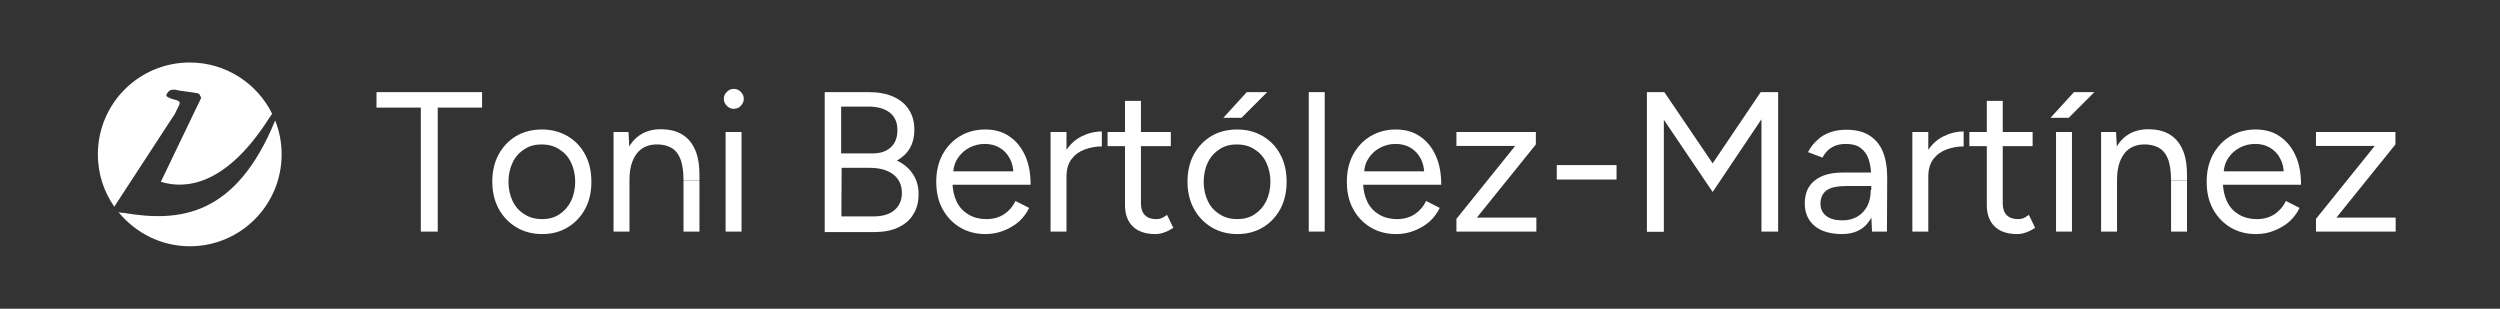 <?xml version="1.0" encoding="utf-8"?>
<!-- Generator: Adobe Illustrator 24.1.2, SVG Export Plug-In . SVG Version: 6.00 Build 0)  -->
<svg version="1.1" id="Capa_1" xmlns="http://www.w3.org/2000/svg" xmlns:xlink="http://www.w3.org/1999/xlink" x="0px" y="0px"
	 viewBox="0 0 1004 124" style="enable-background:new 0 0 1004 124;" xml:space="preserve">
<rect x="0" y="0" width="1004" height="124" fill="#333333" stroke="none"/>
<style type="text/css">
	.st0{display:none;}
	.st1{display:inline;stroke:#FFFFFF;stroke-miterlimit:10;}
	.st2{display:none;fill:#FF5A5A;}
	.st3{fill:#FFFFFF;}
	.st4{display:none;fill:none;stroke:#000000;stroke-width:7.444;stroke-miterlimit:10;}
	.st5{display:inline;}
</style>
<g id="Capa_1_1_" class="st0">
	<path class="st1" d="M42.5,26.6C23,26.6,7.1,42.5,7.1,62S23,97.4,42.5,97.4S77.9,81.5,77.9,62S61.9,26.6,42.5,26.6z M46,33.9
		c12.8,1.6,23,11.8,24.5,24.6H46V33.9z M14.2,62c0-14.4,10.9-26.3,24.8-28.1V90C25.1,88.3,14.2,76.4,14.2,62z M46,90.1V65.5h24.5
		C69,78.3,58.8,88.5,46,90.1z"/>
	<path class="st1" d="M114.2,24.7h8.9v30.5h0.2c1.4-2.5,3.6-4.7,6.4-6.3c2.6-1.5,5.8-2.5,9.1-2.5c6.6,0,17.1,4,17.1,20.9v29.1H147
		V68.3c0-7.9-2.9-14.5-11.3-14.5c-5.8,0-10.3,4-11.9,8.9c-0.5,1.2-0.6,2.5-0.6,4.2v29.5h-8.9L114.2,24.7L114.2,24.7z"/>
	<path class="st1" d="M172.2,47.5l10.7,28.9c1.1,3.2,2.3,7.1,3.1,10h0.2c0.9-2.9,1.9-6.7,3.1-10.2l9.7-28.7h9.4l-13.3,34.8
		c-6.4,16.8-10.7,25.4-16.8,30.6c-4.3,3.8-8.7,5.4-10.9,5.8l-2.2-7.5c2.2-0.7,5.2-2.1,7.8-4.3c2.4-1.9,5.5-5.4,7.5-9.9
		c0.4-0.9,0.7-1.6,0.7-2.1s-0.2-1.2-0.6-2.3l-18.1-45L172.2,47.5L172.2,47.5z"/>
	<path class="st1" d="M257.8,24.7v59.1c0,4.3,0.1,9.3,0.4,12.6h-8l-0.4-8.5h-0.2c-2.7,5.5-8.7,9.6-16.7,9.6
		c-11.8,0-20.9-10-20.9-24.8c-0.1-16.3,10-26.3,21.9-26.3c7.5,0,12.5,3.5,14.7,7.5h0.2V24.7H257.8z M248.9,67.4
		c0-1.1-0.1-2.6-0.4-3.7c-1.3-5.7-6.2-10.3-12.8-10.3c-9.2,0-14.6,8.1-14.6,18.9c0,9.9,4.8,18.1,14.4,18.1c6,0,11.4-3.9,13-10.6
		c0.3-1.2,0.4-2.4,0.4-3.8L248.9,67.4L248.9,67.4z"/>
	<path class="st1" d="M272.5,62.7c0-5.8-0.1-10.7-0.4-15.3h7.8l0.3,9.6h0.4c2.2-6.6,7.6-10.7,13.5-10.7c1,0,1.7,0.1,2.5,0.3V55
		c-0.9-0.2-1.8-0.3-3-0.3c-6.3,0-10.7,4.7-11.9,11.4c-0.2,1.2-0.4,2.6-0.4,4.1v26.1h-8.8V62.7L272.5,62.7z"/>
	<path class="st1" d="M332.1,96.4l-0.7-6.2h-0.3c-2.7,3.8-8,7.3-14.9,7.3c-9.9,0-14.9-7-14.9-14c0-11.8,10.5-18.3,29.4-18.2v-1
		c0-4-1.1-11.3-11.1-11.3c-4.5,0-9.3,1.4-12.7,3.6l-2-5.9c4-2.6,9.9-4.3,16.1-4.3c14.9,0,18.6,10.2,18.6,20v18.3
		c0,4.2,0.2,8.4,0.8,11.7L332.1,96.4L332.1,96.4z M330.8,71.4c-9.7-0.2-20.7,1.5-20.7,11c0,5.8,3.8,8.5,8.4,8.5
		c6.4,0,10.4-4,11.8-8.2c0.3-0.9,0.5-1.9,0.5-2.8L330.8,71.4L330.8,71.4z"/>
</g>
<g id="Capa_2_1_">
	<rect x="-16.3" y="-25.4" class="st2" width="1071.3" height="162.4"/>
	<g>
		<g>
			<path class="st3" d="M169,93V43.2h-17.8V37h42.4v6.2h-17.8V93H169z"/>
			<path class="st3" d="M217.8,94c-3.9,0-7.4-0.9-10.4-2.7c-3-1.8-5.4-4.3-7.1-7.4c-1.7-3.1-2.6-6.8-2.6-10.9s0.8-7.7,2.5-10.9
				c1.7-3.1,4-5.6,7-7.4c3-1.8,6.5-2.7,10.4-2.7s7.3,0.9,10.4,2.7c3,1.8,5.4,4.3,7,7.4c1.7,3.1,2.5,6.8,2.5,10.9s-0.8,7.7-2.5,10.9
				c-1.7,3.1-4,5.6-7,7.4C225,93.1,221.6,94,217.8,94z M217.7,88c2.6,0,4.9-0.6,6.9-1.9s3.6-3.1,4.7-5.3c1.1-2.3,1.7-4.9,1.7-7.8
				s-0.6-5.5-1.7-7.8c-1.1-2.3-2.7-4-4.8-5.3c-2-1.3-4.4-1.9-7-1.9s-4.9,0.6-6.9,1.9c-2,1.3-3.6,3-4.7,5.3c-1.1,2.3-1.7,4.9-1.7,7.8
				s0.6,5.5,1.7,7.8c1.1,2.3,2.7,4,4.8,5.3C212.7,87.4,215.1,88,217.7,88z"/>
			<path class="st3" d="M246.4,93V53h6l0.4,7.4V93H246.4z M274.5,72.5c0-3.9-0.5-7-1.4-9c-0.9-2.1-2.2-3.5-3.8-4.3
				c-1.6-0.8-3.4-1.2-5.4-1.2c-3.5,0-6.3,1.2-8.2,3.7c-1.9,2.5-2.9,6-2.9,10.5h-3.1c0-4.2,0.6-7.8,1.8-10.9c1.2-3,3-5.4,5.4-7
				c2.3-1.6,5.2-2.4,8.5-2.4c3.1,0,5.9,0.6,8.2,1.9c2.3,1.3,4.1,3.2,5.4,6c1.3,2.7,1.9,6.3,1.9,10.7v1.9h-6.4L274.5,72.5L274.5,72.5
				z M274.5,93V72.5h6.4V93H274.5z"/>
			<path class="st3" d="M294.7,43.7c-1.1,0-2-0.4-2.8-1.2s-1.2-1.7-1.2-2.8s0.4-2.1,1.2-2.8c0.8-0.8,1.7-1.2,2.8-1.2
				c1.1,0,2.1,0.4,2.8,1.2c0.8,0.8,1.2,1.7,1.2,2.8s-0.4,2-1.2,2.8C296.8,43.3,295.8,43.7,294.7,43.7z M291.4,93V53h6.4v40H291.4z"
				/>
			<path class="st3" d="M331.2,93V37h17.7c3.8,0,7.1,0.6,9.8,1.8c2.7,1.2,4.8,2.9,6.3,5.2s2.2,5,2.2,8.3c0,2.7-0.6,5.1-1.8,7.2
				c-1.2,2.1-3,3.7-5.2,5c2.8,1.3,4.9,3.1,6.4,5.4c1.5,2.2,2.3,4.9,2.3,8c0,3.3-0.7,6-2.2,8.3c-1.4,2.3-3.5,4-6.1,5.2
				s-5.8,1.8-9.5,1.8h-19.9L331.2,93L331.2,93z M337.9,61.6h12.6c3.1,0,5.5-0.8,7.3-2.5s2.6-3.9,2.6-6.9s-1-5.4-3.1-7
				s-4.9-2.4-8.7-2.4h-10.8v18.8C337.8,61.6,337.9,61.6,337.9,61.6z M337.9,86.9h13c3.5,0,6.3-0.8,8.3-2.5s3-4,3-6.9
				c0-3.1-1.1-5.6-3.4-7.4s-5.5-2.7-9.6-2.7H338L337.9,86.9L337.9,86.9z"/>
			<path class="st3" d="M395.8,94c-3.9,0-7.3-0.9-10.3-2.7c-3-1.8-5.3-4.3-7-7.4S376,77.1,376,73s0.8-7.7,2.5-10.9
				c1.7-3.1,4-5.6,7-7.4c3-1.8,6.4-2.7,10.2-2.7c3.7,0,7,0.9,9.7,2.8c2.7,1.8,4.8,4.4,6.3,7.7s2.2,7.2,2.2,11.7h-33l1.6-1.4
				c0,3.2,0.6,5.9,1.7,8.2c1.1,2.3,2.8,4,4.8,5.2c2.1,1.2,4.5,1.8,7.1,1.8c2.8,0,5.2-0.7,7.2-2c1.9-1.3,3.5-3.1,4.5-5.3l5.5,2.8
				c-1,2.1-2.4,3.9-4,5.4c-1.7,1.5-3.7,2.7-5.9,3.6C401,93.5,398.5,94,395.8,94z M382.8,70.1l-1.7-1.3h27.6l-1.7,1.4
				c0-2.6-0.5-4.8-1.5-6.6c-1-1.9-2.4-3.3-4.1-4.3s-3.7-1.5-5.9-1.5c-2.2,0-4.3,0.5-6.2,1.5c-1.9,1-3.5,2.4-4.7,4.3
				C383.4,65.4,382.8,67.6,382.8,70.1z"/>
			<path class="st3" d="M421.9,93V53h6.4v40H421.9z M425.4,71.3c0-4.3,0.8-7.8,2.5-10.5s3.8-4.7,6.4-6s5.3-2,8.2-2v6
				c-2.3,0-4.6,0.4-6.8,1.2c-2.2,0.8-3.9,2-5.3,3.8c-1.4,1.8-2.1,4.2-2.1,7.2L425.4,71.3z"/>
			<path class="st3" d="M444.8,58.7V53h25.4v5.7H444.8z M464,94c-3.9,0-6.9-1-9-3s-3.2-4.9-3.2-8.6V40.5h6.4v41.2
				c0,2,0.5,3.6,1.6,4.7s2.6,1.6,4.6,1.6c0.6,0,1.3-0.1,1.9-0.3c0.6-0.2,1.4-0.7,2.4-1.4l2.5,5.2c-1.4,0.9-2.6,1.5-3.8,1.9
				C466.3,93.8,465.2,94,464,94z"/>
			<path class="st3" d="M497,94c-3.9,0-7.4-0.9-10.4-2.7c-3-1.8-5.4-4.3-7.1-7.4s-2.6-6.8-2.6-10.9s0.8-7.7,2.5-10.9
				c1.7-3.1,4-5.6,7-7.4c3-1.8,6.5-2.7,10.4-2.7s7.3,0.9,10.4,2.7c3,1.8,5.4,4.3,7,7.4c1.7,3.1,2.5,6.8,2.5,10.9s-0.8,7.7-2.5,10.9
				c-1.7,3.1-4,5.6-7,7.4C504.2,93.1,500.8,94,497,94z M496.9,88c2.6,0,4.9-0.6,6.9-1.9s3.6-3.1,4.7-5.3c1.1-2.3,1.7-4.9,1.7-7.8
				s-0.6-5.5-1.7-7.8c-1.1-2.3-2.7-4-4.8-5.3c-2-1.3-4.4-1.9-7-1.9s-4.9,0.6-6.9,1.9c-2,1.3-3.6,3-4.7,5.3c-1.1,2.2-1.7,4.9-1.7,7.8
				s0.6,5.5,1.7,7.8s2.7,4,4.8,5.3C491.9,87.4,494.3,88,496.9,88z M491.3,47.3l9.4-10.3h8.2l-10.3,10.3H491.3z"/>
			<path class="st3" d="M525.6,93V37h6.4v56H525.6z"/>
			<path class="st3" d="M560.7,94c-3.9,0-7.3-0.9-10.3-2.7c-3-1.8-5.3-4.3-7-7.4s-2.5-6.8-2.5-10.9s0.8-7.7,2.5-10.9
				c1.7-3.1,4-5.6,7-7.4c3-1.8,6.4-2.7,10.2-2.7c3.7,0,7,0.9,9.7,2.8c2.7,1.8,4.8,4.4,6.3,7.7s2.2,7.2,2.2,11.7h-33l1.6-1.4
				c0,3.2,0.6,5.9,1.7,8.2c1.1,2.3,2.8,4,4.8,5.2c2.1,1.2,4.5,1.8,7.1,1.8c2.8,0,5.2-0.7,7.2-2c1.9-1.3,3.5-3.1,4.5-5.3l5.5,2.8
				c-1,2.1-2.4,3.9-4,5.4c-1.7,1.5-3.7,2.7-5.9,3.6C566,93.5,563.5,94,560.7,94z M547.8,70.1l-1.7-1.3h27.6l-1.7,1.4
				c0-2.6-0.5-4.8-1.5-6.6c-1-1.9-2.4-3.3-4.1-4.3c-1.7-1-3.7-1.5-5.9-1.5s-4.3,0.5-6.2,1.5s-3.5,2.4-4.7,4.3
				C548.4,65.4,547.8,67.6,547.8,70.1z"/>
			<path class="st3" d="M584.9,93v-5.1l23.6-29.3h-23.6V53h31.9v5l-23.7,29.4H617V93H584.9z"/>
			<path class="st3" d="M625.2,72.1v-5.8h24v5.8H625.2z"/>
			<path class="st3" d="M661.4,93V37h7l19.4,28.6L707.1,37h7v56h-6.7V47.9l-19.6,29.2l-19.6-29v45h-6.8V93z"/>
			<path class="st3" d="M739.8,94c-4.7,0-8.4-1.1-11-3.2c-2.6-2.2-4-5.2-4-9c0-4.1,1.3-7.2,4-9.3c2.7-2.2,6.5-3.2,11.3-3.2h11.4v5.4
				h-10c-3.7,0-6.4,0.6-8,1.8c-1.6,1.2-2.4,3-2.4,5.3c0,2.1,0.8,3.7,2.3,4.9c1.5,1.2,3.7,1.8,6.5,1.8c2.3,0,4.3-0.5,6-1.5
				s3-2.4,4-4.2c0.9-1.8,1.4-4,1.4-6.5h2.7c0,5.4-1.2,9.8-3.7,13C748.1,92.3,744.5,94,739.8,94z M751.8,93l-0.3-6.6V71.9
				c0-3.1-0.3-5.7-1-7.8c-0.7-2.1-1.8-3.6-3.3-4.7c-1.5-1.1-3.4-1.6-5.8-1.6c-2.2,0-4.1,0.4-5.6,1.3c-1.6,0.9-2.9,2.3-3.9,4.2
				l-5.8-2.2c1-1.9,2.2-3.5,3.7-4.8c1.4-1.4,3.1-2.4,5-3.1c1.9-0.7,4.1-1.1,6.6-1.1c3.7,0,6.8,0.7,9.2,2.2s4.3,3.6,5.5,6.5
				s1.8,6.4,1.8,10.6L757.8,93H751.8z"/>
			<path class="st3" d="M768,93V53h6.4v40H768z M771.5,71.3c0-4.3,0.8-7.8,2.5-10.5s3.8-4.7,6.4-6c2.6-1.3,5.3-2,8.2-2v6
				c-2.3,0-4.6,0.4-6.8,1.2s-3.9,2-5.3,3.8c-1.4,1.8-2.1,4.2-2.1,7.2L771.5,71.3z"/>
			<path class="st3" d="M790.9,58.7V53h25.4v5.7H790.9z M810.1,94c-3.9,0-6.9-1-9-3s-3.2-4.9-3.2-8.6V40.5h6.4v41.2
				c0,2,0.5,3.6,1.6,4.7s2.6,1.6,4.6,1.6c0.6,0,1.3-0.1,1.9-0.3c0.6-0.2,1.4-0.7,2.4-1.4l2.5,5.2c-1.4,0.9-2.6,1.5-3.8,1.9
				C812.4,93.8,811.2,94,810.1,94z"/>
			<path class="st3" d="M823.5,47.3l9.4-10.3h8.2l-10.3,10.3H823.5z M825.7,93V53h6.4v40H825.7z"/>
			<path class="st3" d="M843.8,93V53h6l0.4,7.4V93H843.8z M871.9,72.5c0-3.9-0.5-7-1.4-9c-0.9-2.1-2.2-3.5-3.8-4.3s-3.4-1.2-5.4-1.2
				c-3.5,0-6.3,1.2-8.2,3.7c-1.9,2.5-2.9,6-2.9,10.5h-3.1c0-4.2,0.6-7.8,1.8-10.9c1.2-3,3-5.4,5.4-7c2.3-1.6,5.2-2.4,8.5-2.4
				c3.1,0,5.9,0.6,8.2,1.9c2.3,1.3,4.1,3.2,5.4,6c1.3,2.7,1.9,6.3,1.9,10.7v1.9h-6.4V72.5z M871.9,93V72.5h6.4V93H871.9z"/>
			<path class="st3" d="M906,94c-3.9,0-7.3-0.9-10.3-2.7c-3-1.8-5.3-4.3-7-7.4s-2.5-6.8-2.5-10.9s0.8-7.7,2.5-10.9
				c1.7-3.1,4-5.6,7-7.4c3-1.8,6.4-2.7,10.2-2.7c3.7,0,7,0.9,9.7,2.8c2.7,1.8,4.8,4.4,6.3,7.7s2.2,7.2,2.2,11.7h-33l1.6-1.4
				c0,3.2,0.6,5.9,1.7,8.2c1.1,2.3,2.8,4,4.8,5.2c2.1,1.2,4.5,1.8,7.1,1.8c2.8,0,5.2-0.7,7.2-2c1.9-1.3,3.5-3.1,4.5-5.3l5.5,2.8
				c-1,2.1-2.4,3.9-4,5.4c-1.7,1.5-3.7,2.7-5.9,3.6C911.3,93.5,908.8,94,906,94z M893,70.1l-1.7-1.3h27.6l-1.7,1.4
				c0-2.6-0.5-4.8-1.5-6.6c-1-1.9-2.4-3.3-4.1-4.3c-1.7-1-3.7-1.5-5.9-1.5s-4.3,0.5-6.2,1.5s-3.5,2.4-4.7,4.3
				C893.6,65.4,893,67.6,893,70.1z"/>
			<path class="st3" d="M930.1,93v-5.1l23.6-29.3h-23.6V53H962v5l-23.7,29.4h23.8V93H930.1z"/>
		</g>
	</g>
	<path class="st4" d="M35.3,29.4c0.6,7.5,5.8,63.4,19.5,63.5S67,78.4,76.2,78.3s7.2,14.6,21.6,14.6s18.6-54.3,19.5-62.5"/>
	<g id="page1" transform="matrix(5 0 0 5 0 0)" class="st0">
		<g class="st5">
			<path id="g0-23" d="M16.4,6.8c-0.1-0.2-0.1-0.5-0.5-0.5c-0.4-0.1-1.8-0.2-2.2-0.4c-0.4,0-0.6,0-0.8,0.5c-0.1,0.2,0.2,0.4,0.6,0.5
				c1.1,0.2,0.7,0.4,0.2,1.4l-6.1,9.4c-0.2,0.4,0.4,0.6,1,0.6c5.6,1,11.3,0.4,15.2-9.4c0.2-0.5-0.2-0.7-0.2-0.7s0,0-0.4,0.5
				c-4.9,7.8-9.4,7-10.9,6.5L16.4,6.8z"/>
		</g>
	</g>
	<path class="st4" d="M35.3,29.4c0.6,7.5,5.8,63.4,19.5,63.5S67,78.4,76.2,78.3s7.2,14.6,21.6,14.6s18.6-54.3,19.5-62.5"/>
	<g>
		<path class="st3" d="M110.5,48.4C94.7,86.9,72.2,89.3,49.7,85.5c-0.7,0-1.5-0.1-2.1-0.3c6.8,8.3,17.1,13.7,28.6,13.7
			c20.4,0,36.9-16.5,36.9-36.9C113.1,57.2,112.2,52.6,110.5,48.4z"/>
		<path class="st3" d="M70.3,45.6c1.9-4.3,3.4-4.8-1-5.8c-1.4-0.5-2.9-1-2.4-1.9c1-1.9,1.9-1.9,3.4-1.9c1.4,0.5,7.2,1,8.6,1.4
			c1.4,0,1.4,1,1.9,1.9L64.6,73c6.2,1.9,24,5.3,43.7-25.9c0.5-0.7,0.8-1.1,1-1.4c-6-12.2-18.6-20.6-33.1-20.6
			c-20.4,0-36.9,16.5-36.9,36.9c0,7.8,2.4,15,6.6,21L70.3,45.6z"/>
	</g>
</g>
</svg>
